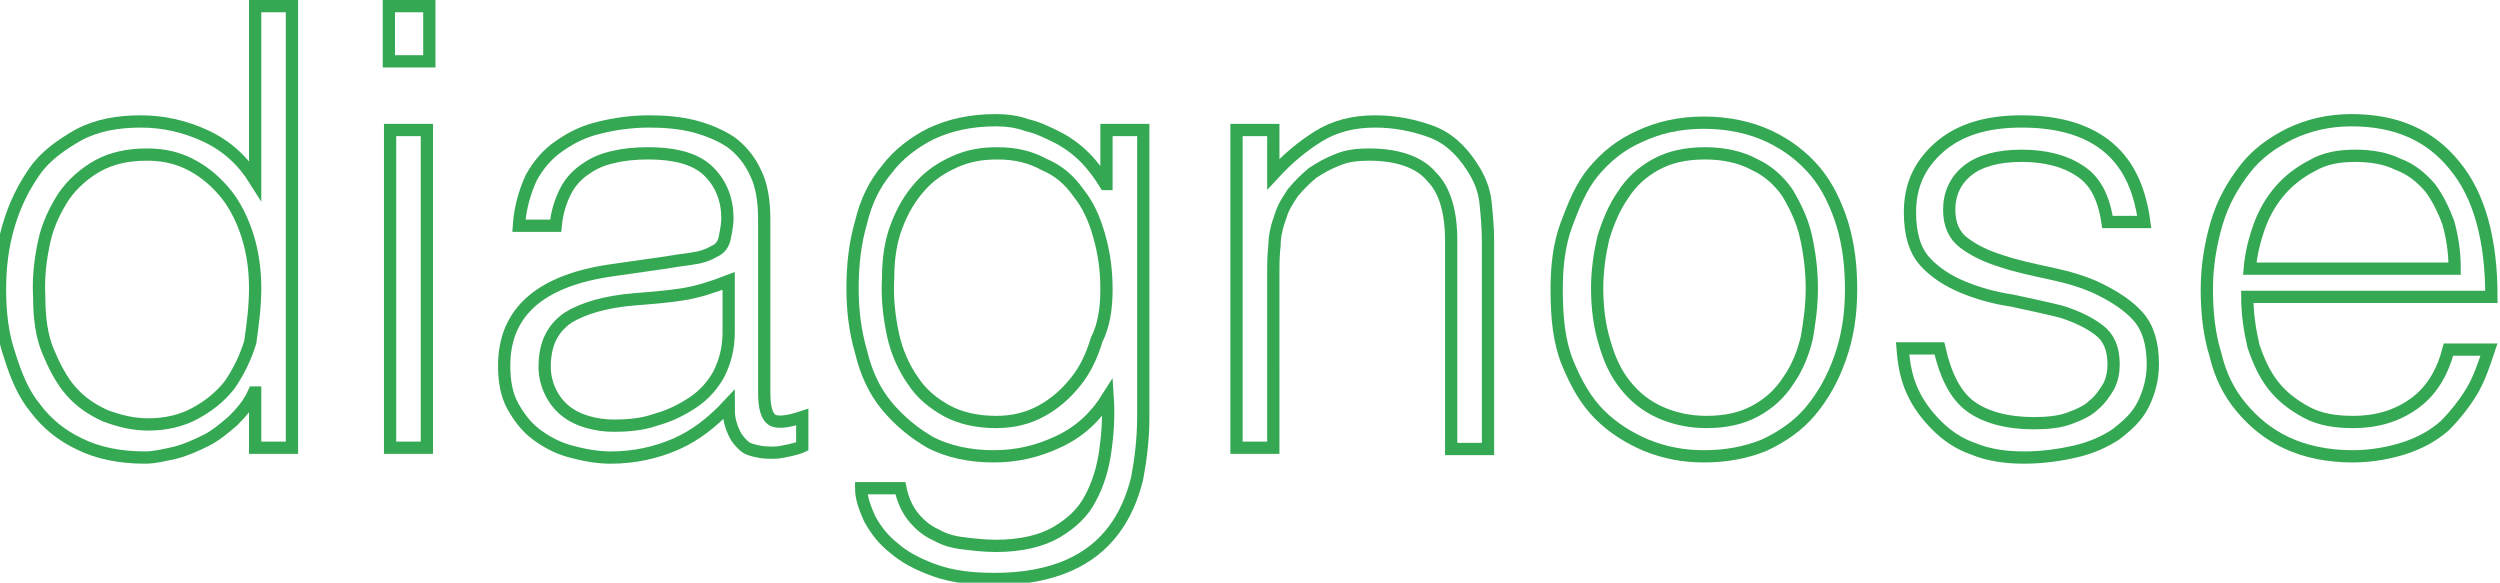 <?xml version="1.0" encoding="utf-8"?>
<!-- Generator: Adobe Illustrator 23.0.1, SVG Export Plug-In . SVG Version: 6.00 Build 0)  -->
<svg version="1.1" id="Laag_1" xmlns="http://www.w3.org/2000/svg" xmlns:xlink="http://www.w3.org/1999/xlink" x="0px" y="0px"
	 viewBox="0 0 203.8 47.5" style="enable-background:new 0 0 203.8 47.5;" xml:space="preserve">
<style type="text/css">
	.st0{fill:none;stroke:#34A853;}
</style>
<g>
	<path class="st0" d="M20.8,0.5h3v36h-3V32h-0.1c-0.4,0.9-1,1.6-1.7,2.3c-0.7,0.6-1.4,1.2-2.2,1.6c-0.8,0.4-1.7,0.8-2.5,1
		c-0.9,0.2-1.7,0.4-2.5,0.4c-2.1,0-3.9-0.4-5.3-1.1c-1.5-0.7-2.7-1.7-3.6-2.9c-1-1.2-1.6-2.7-2.1-4.3C0.2,27.3,0,25.5,0,23.6
		c0-1.8,0.2-3.5,0.7-5.2c0.5-1.7,1.2-3.1,2.1-4.4s2.2-2.2,3.6-3c1.5-0.8,3.2-1.1,5.1-1.1c1.8,0,3.6,0.4,5.3,1.2c1.7,0.8,3,2,4,3.6
		V0.5z M20.8,23.5c0-1.5-0.2-2.9-0.6-4.2c-0.4-1.3-1-2.5-1.7-3.4c-0.8-1-1.7-1.8-2.8-2.4c-1.1-0.6-2.3-0.9-3.7-0.9
		c-1.6,0-2.9,0.3-4,0.9C6.9,14.1,5.9,15,5.2,16c-0.7,1.1-1.3,2.3-1.6,3.7c-0.3,1.4-0.5,2.9-0.4,4.6c0,1.6,0.2,3.1,0.7,4.3
		S5,31,5.8,31.9c0.8,0.9,1.7,1.5,2.8,2c1.1,0.4,2.2,0.7,3.5,0.7c1.4,0,2.7-0.3,3.8-0.9c1.1-0.6,2-1.3,2.8-2.3c0.7-1,1.3-2.2,1.7-3.5
		C20.6,26.5,20.8,25,20.8,23.5z"/>
	<path class="st0" d="M31.7,5V0.5H35V5H31.7z M31.8,36.5V10.6h3v25.9H31.8z"/>
	<path class="st0" d="M54.3,21.4c0.6-0.1,1.2-0.2,2-0.3c0.8-0.1,1.4-0.3,1.9-0.6c0.5-0.2,0.8-0.6,0.9-1.2c0.1-0.5,0.2-1.1,0.2-1.5
		c0-1.5-0.5-2.8-1.5-3.8c-1-1-2.6-1.5-5-1.5c-1,0-2,0.1-2.8,0.3c-0.9,0.2-1.6,0.5-2.3,1c-0.6,0.4-1.2,1-1.6,1.8
		c-0.4,0.8-0.7,1.7-0.8,2.8h-3c0.1-1.5,0.5-2.8,1-3.9c0.6-1.1,1.4-2,2.3-2.6c1-0.7,2-1.2,3.3-1.5c1.2-0.3,2.6-0.5,4-0.5
		c1.3,0,2.5,0.1,3.7,0.4c1.1,0.3,2.1,0.7,3,1.3c0.8,0.6,1.5,1.4,2,2.5c0.5,1,0.7,2.3,0.7,3.8V32c0,1.2,0.2,1.9,0.6,2.2
		c0.4,0.3,1.3,0.2,2.5-0.2v2.4c-0.2,0.1-0.6,0.2-1,0.3c-0.5,0.1-0.9,0.2-1.3,0.2c-0.5,0-0.9,0-1.3-0.1c-0.5-0.1-0.9-0.2-1.2-0.5
		s-0.5-0.5-0.7-0.9c-0.2-0.4-0.3-0.7-0.4-1.1c-0.1-0.4-0.1-0.9-0.1-1.3c-1.3,1.4-2.7,2.5-4.3,3.2c-1.6,0.7-3.4,1.1-5.3,1.1
		c-1.1,0-2.2-0.2-3.3-0.5s-2-0.8-2.8-1.4c-0.8-0.6-1.4-1.4-1.9-2.3c-0.5-0.9-0.7-2-0.7-3.3c0-4.4,3-7,9-7.8L54.3,21.4z M59.4,22.9
		c-1.3,0.5-2.5,0.9-3.8,1.1c-1.3,0.2-2.6,0.3-3.9,0.4c-2.3,0.2-4.1,0.7-5.4,1.5c-1.3,0.9-1.9,2.2-1.9,4c0,0.8,0.2,1.5,0.5,2.1
		c0.3,0.6,0.7,1.1,1.2,1.5c0.5,0.4,1.1,0.7,1.8,0.9c0.7,0.2,1.4,0.3,2.1,0.3c1.2,0,2.4-0.1,3.5-0.5c1.1-0.3,2.1-0.8,3-1.4
		c0.9-0.6,1.6-1.4,2.1-2.3c0.5-1,0.8-2.1,0.8-3.4V22.9z"/>
	<path class="st0" d="M90.2,10.6h3V34c0,1.7-0.2,3.4-0.5,5c-0.4,1.6-1,3-1.9,4.2c-0.9,1.2-2.1,2.2-3.7,2.9c-1.6,0.7-3.6,1.1-6,1.1
		c-1.9,0-3.5-0.2-4.9-0.7c-1.4-0.5-2.5-1.1-3.3-1.8c-0.9-0.7-1.5-1.5-2-2.4c-0.4-0.9-0.7-1.7-0.7-2.5h3.2c0.2,1,0.6,1.8,1.1,2.4
		c0.5,0.6,1.1,1.1,1.8,1.4c0.7,0.4,1.4,0.6,2.3,0.7c0.8,0.1,1.7,0.2,2.6,0.2c2,0,3.7-0.4,4.9-1.1c1.2-0.7,2.2-1.6,2.8-2.8
		c0.6-1.1,1-2.4,1.2-3.8c0.2-1.4,0.3-2.9,0.2-4.4c-1,1.6-2.3,2.8-4,3.6c-1.7,0.8-3.4,1.2-5.3,1.2c-2,0-3.7-0.4-5.1-1.1
		c-1.4-0.8-2.6-1.8-3.6-3s-1.7-2.7-2.1-4.4c-0.5-1.7-0.7-3.4-0.7-5.2c0-1.9,0.2-3.7,0.7-5.4c0.4-1.7,1.1-3.1,2.1-4.3
		c0.9-1.2,2.2-2.2,3.6-2.9c1.5-0.7,3.2-1.1,5.3-1.1c0.8,0,1.7,0.1,2.5,0.4c0.9,0.2,1.7,0.6,2.5,1c0.8,0.4,1.6,1,2.2,1.6
		c0.7,0.7,1.2,1.4,1.7,2.2h0.1V10.6z M90.2,23.6c0-1.6-0.2-3-0.6-4.4c-0.4-1.4-0.9-2.5-1.7-3.5c-0.7-1-1.6-1.8-2.8-2.3
		c-1.1-0.6-2.3-0.9-3.8-0.9c-1.3,0-2.4,0.2-3.5,0.7c-1.1,0.5-2,1.1-2.8,2c-0.8,0.9-1.4,1.9-1.9,3.2s-0.7,2.7-0.7,4.3
		c-0.1,1.6,0.1,3.2,0.4,4.6c0.3,1.4,0.9,2.7,1.6,3.7c0.7,1.1,1.7,1.9,2.8,2.5c1.1,0.6,2.5,0.9,4,0.9c1.4,0,2.6-0.3,3.7-0.9
		c1.1-0.6,2-1.4,2.8-2.4c0.8-1,1.3-2.1,1.7-3.4C90,26.5,90.2,25.1,90.2,23.6z"/>
	<path class="st0" d="M103.8,36.5h-3V10.6h3v3.6c1.2-1.3,2.4-2.3,3.7-3.1c1.3-0.8,2.8-1.2,4.6-1.2c1.6,0,3.1,0.3,4.5,0.8
		c1.4,0.5,2.5,1.5,3.4,2.9c0.6,0.9,1,1.9,1.1,2.9c0.1,1,0.2,2,0.2,3.1v17h-3V19.6c0-2.3-0.5-4.1-1.6-5.2c-1-1.2-2.8-1.8-5.1-1.8
		c-0.9,0-1.8,0.1-2.5,0.4c-0.8,0.3-1.5,0.7-2.1,1.1c-0.6,0.5-1.1,1-1.6,1.6c-0.4,0.6-0.8,1.2-1,1.9c-0.3,0.8-0.5,1.6-0.5,2.4
		c-0.1,0.8-0.1,1.6-0.1,2.5V36.5z"/>
	<path class="st0" d="M138.9,37.2c-1.7,0-3.2-0.3-4.7-0.9c-1.4-0.6-2.7-1.4-3.8-2.5c-1.1-1.1-1.9-2.5-2.6-4.2s-0.9-3.7-0.9-6
		c0-1.9,0.2-3.7,0.8-5.3s1.2-3.1,2.2-4.3c1-1.2,2.2-2.2,3.8-2.9c1.5-0.7,3.2-1.1,5.2-1.1c2,0,3.8,0.4,5.3,1.1
		c1.5,0.7,2.8,1.7,3.8,2.9c1,1.2,1.7,2.7,2.2,4.3c0.5,1.7,0.7,3.4,0.7,5.3c0,2.1-0.3,3.9-0.9,5.6c-0.6,1.7-1.4,3.1-2.4,4.3
		c-1,1.2-2.3,2.1-3.8,2.8C142.3,36.9,140.7,37.2,138.9,37.2z M147.7,23.5c0-1.5-0.2-3-0.5-4.3c-0.3-1.3-0.9-2.5-1.5-3.5
		c-0.7-1-1.6-1.8-2.7-2.3c-1.1-0.6-2.5-0.9-4-0.9c-1.6,0-2.9,0.3-4,0.9c-1.1,0.6-2,1.4-2.7,2.5c-0.7,1-1.2,2.2-1.6,3.5
		c-0.3,1.3-0.5,2.7-0.5,4.1c0,1.6,0.2,3.1,0.6,4.4c0.4,1.4,0.9,2.5,1.7,3.5s1.7,1.7,2.8,2.2c1.1,0.5,2.4,0.8,3.8,0.8
		c1.6,0,2.9-0.3,4-0.9c1.1-0.6,2-1.4,2.7-2.5c0.7-1,1.2-2.2,1.5-3.5C147.5,26.3,147.7,25,147.7,23.5z"/>
	<path class="st0" d="M158.1,28.4c0.5,2.2,1.3,3.8,2.5,4.7c1.2,0.9,3,1.4,5.2,1.4c1.1,0,2.1-0.1,2.9-0.4c0.8-0.3,1.5-0.6,2-1.1
		c0.5-0.4,0.9-1,1.2-1.5c0.3-0.6,0.4-1.2,0.4-1.8c0-1.3-0.4-2.2-1.2-2.8c-0.8-0.6-1.8-1.1-3.1-1.5c-1.2-0.3-2.6-0.6-4-0.9
		c-1.4-0.2-2.8-0.6-4-1.1c-1.2-0.5-2.3-1.2-3.1-2.1c-0.8-0.9-1.2-2.2-1.2-4c0-2.2,0.8-3.9,2.4-5.3c1.6-1.4,3.8-2.1,6.7-2.1
		c2.8,0,5.1,0.6,6.8,1.9s2.8,3.3,3.2,6.3h-3c-0.3-2-1-3.4-2.3-4.2c-1.2-0.8-2.8-1.2-4.7-1.2c-1.9,0-3.4,0.4-4.4,1.2
		c-1,0.8-1.5,1.9-1.5,3.2c0,1.2,0.4,2.1,1.2,2.7c0.8,0.6,1.8,1.1,3.1,1.5c1.2,0.4,2.6,0.7,4,1c1.4,0.3,2.8,0.7,4,1.3
		c1.2,0.6,2.3,1.3,3.1,2.2c0.8,0.9,1.2,2.2,1.2,3.9c0,1.2-0.3,2.3-0.8,3.3c-0.5,1-1.3,1.7-2.2,2.4c-0.9,0.6-2,1.1-3.3,1.4
		s-2.7,0.5-4.2,0.5c-1.5,0-2.9-0.2-4.1-0.7c-1.2-0.4-2.2-1.1-3-1.9c-0.8-0.8-1.5-1.7-2-2.8c-0.5-1.1-0.7-2.2-0.8-3.5H158.1z"/>
	<path class="st0" d="M183.2,24.2c0,1.4,0.2,2.7,0.5,4c0.4,1.2,0.9,2.3,1.6,3.2c0.7,0.9,1.6,1.6,2.7,2.2c1.1,0.6,2.4,0.8,3.8,0.8
		c2,0,3.6-0.5,5-1.5c1.4-1,2.3-2.5,2.8-4.4h3.3c-0.4,1.2-0.8,2.4-1.4,3.4c-0.6,1-1.4,2-2.2,2.8c-0.9,0.8-2,1.4-3.2,1.8
		c-1.2,0.4-2.7,0.7-4.3,0.7c-2.1,0-3.9-0.4-5.4-1.1c-1.5-0.7-2.7-1.7-3.7-2.9c-1-1.2-1.7-2.6-2.1-4.3c-0.5-1.6-0.7-3.4-0.7-5.3
		s0.3-3.7,0.8-5.4c0.5-1.7,1.3-3.1,2.3-4.4s2.3-2.2,3.7-2.9c1.5-0.7,3.1-1.1,5-1.1c3.6,0,6.4,1.2,8.4,3.7c2,2.4,3,6,3,10.7H183.2z
		 M200.1,21.8c0-1.3-0.2-2.5-0.5-3.6c-0.4-1.1-0.9-2.1-1.5-2.9c-0.7-0.8-1.5-1.5-2.6-1.9c-1-0.5-2.2-0.7-3.5-0.7
		c-1.3,0-2.5,0.2-3.5,0.8c-1,0.5-1.9,1.2-2.6,2c-0.7,0.8-1.3,1.8-1.7,2.9c-0.4,1.1-0.7,2.3-0.8,3.5H200.1z"/>
</g>
</svg>
